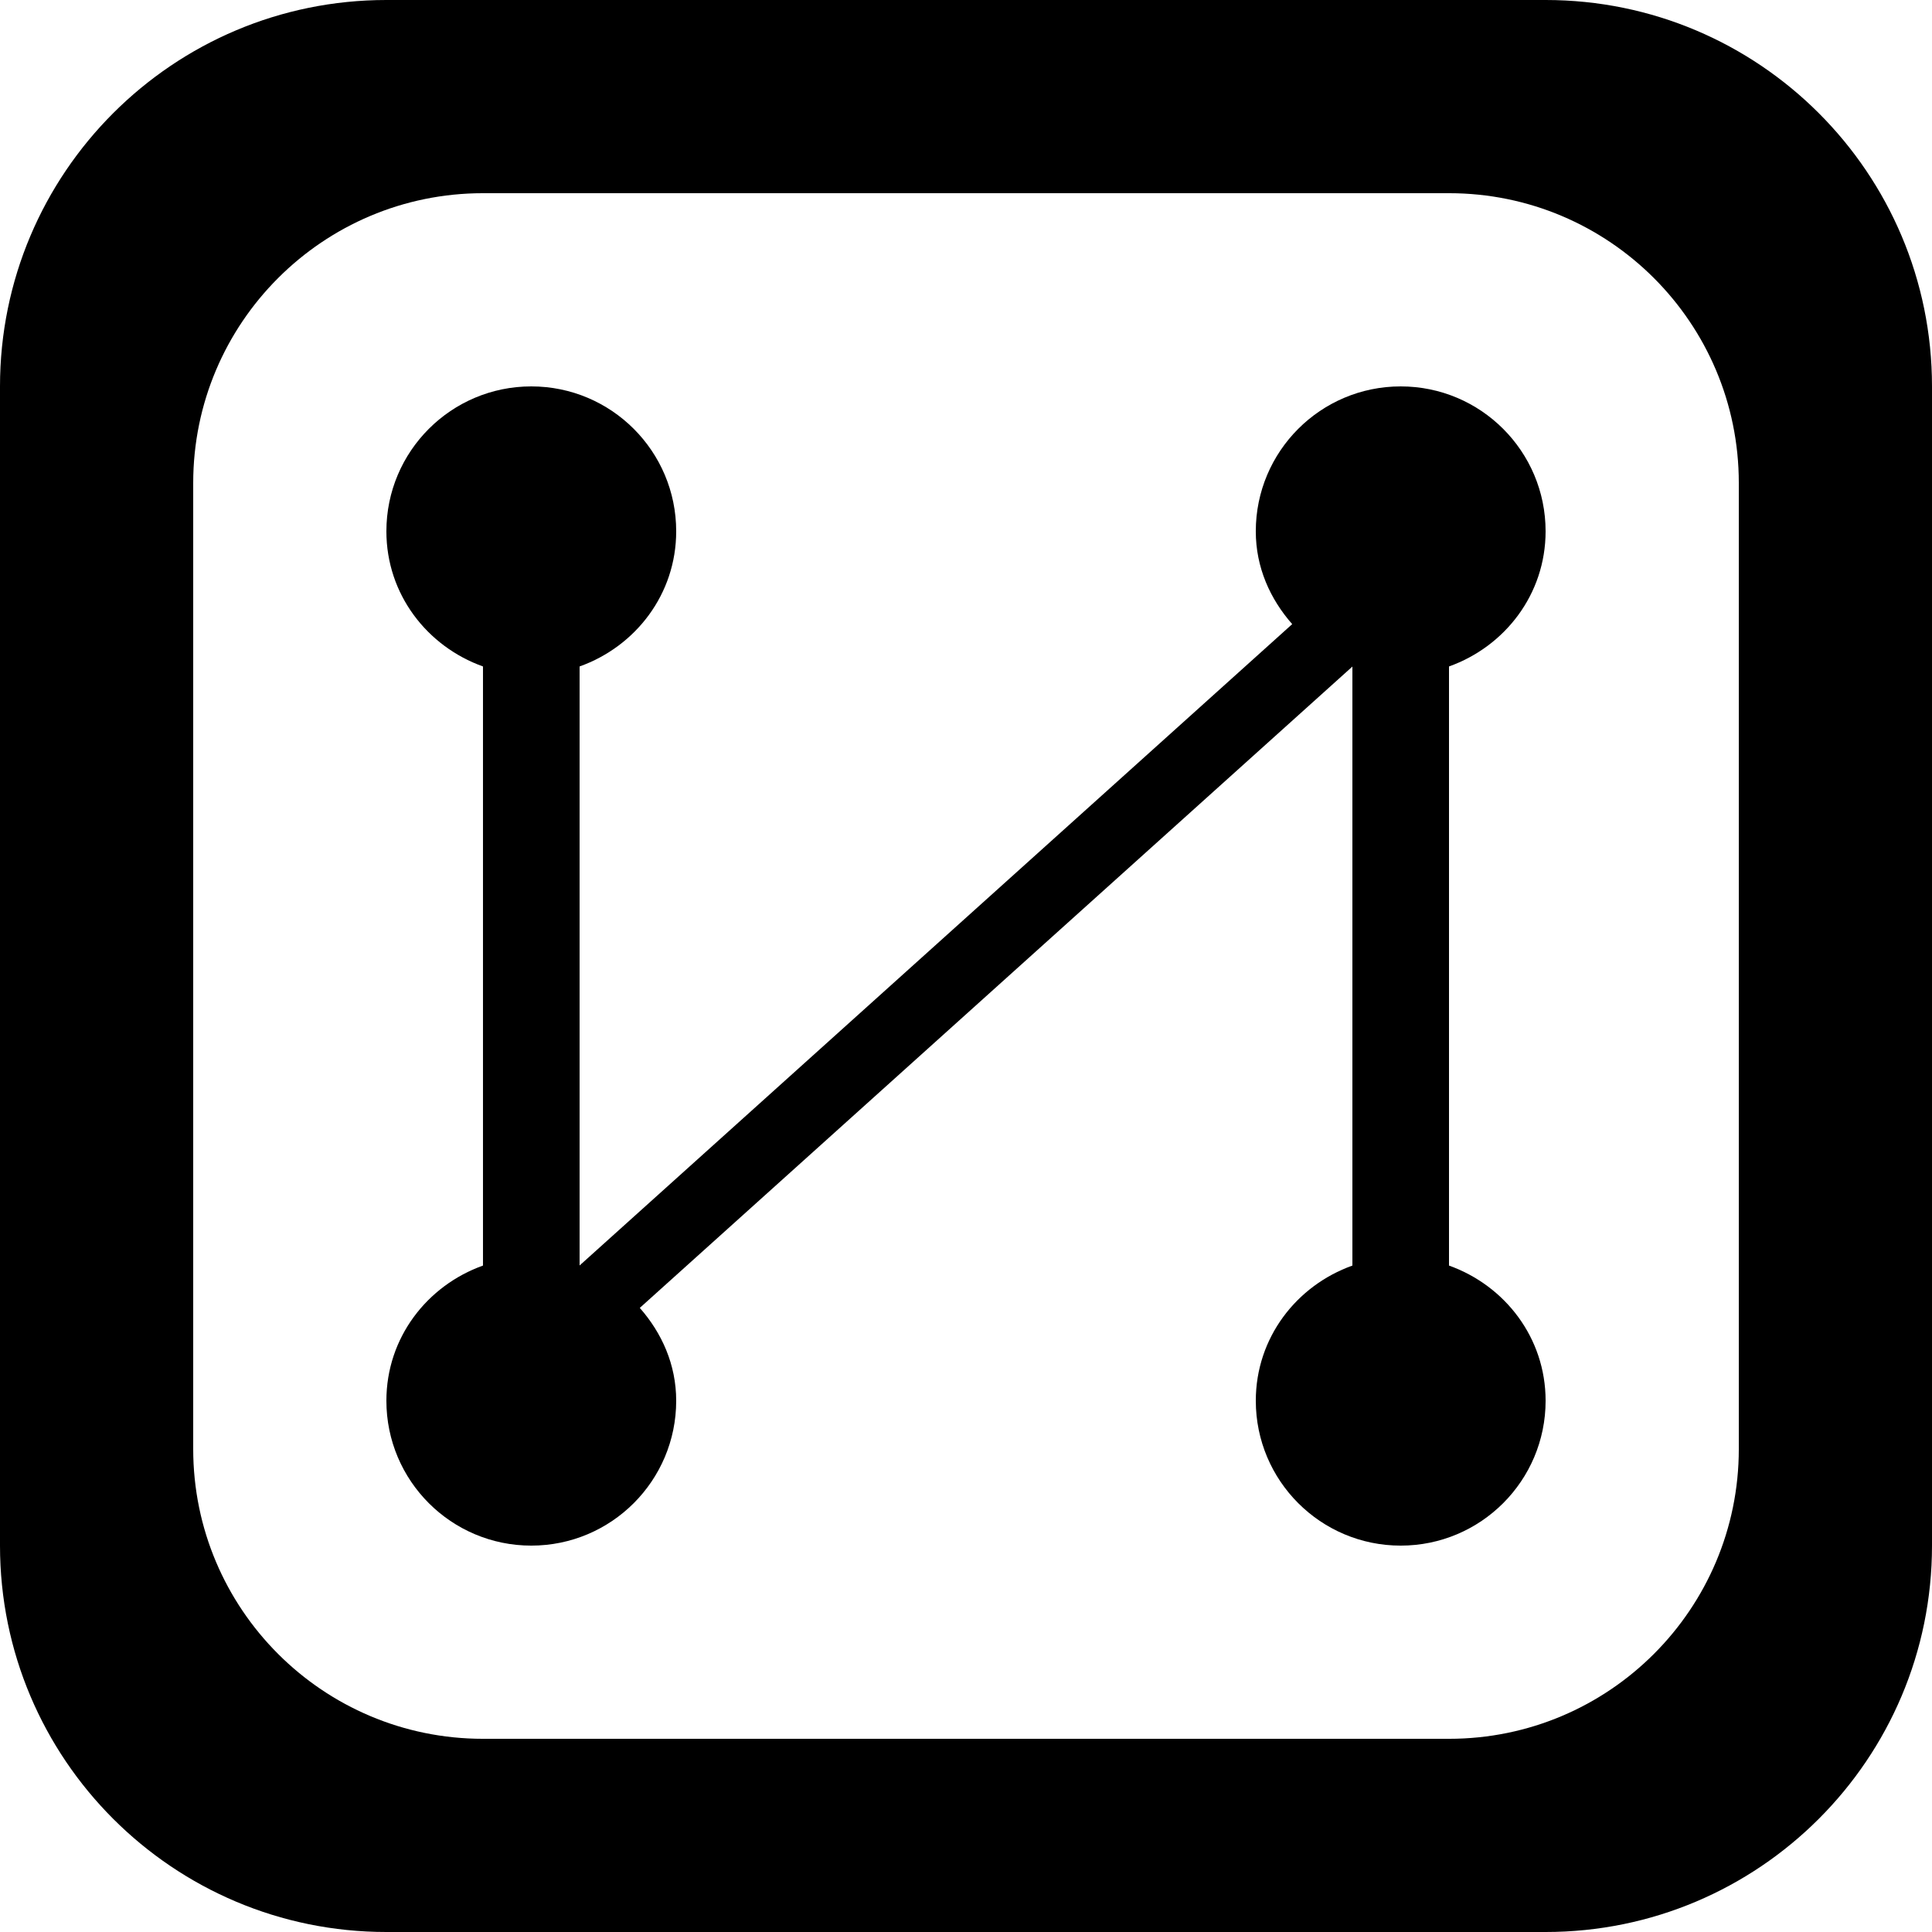 <?xml version='1.0' encoding='iso-8859-1'?>
<svg version="1.1" xmlns="http://www.w3.org/2000/svg" viewBox="0 0 137.144 137.144" xmlns:xlink="http://www.w3.org/1999/xlink" enable-background="new 0 0 137.144 137.144">
  <g>
    <g>
      <path d="M109.715,0H27.429C12.28,0,0,12.281,0,27.429v82.286c0,15.149,12.28,27.429,27.429,27.429h82.286    c15.148,0,27.429-12.28,27.429-27.429V27.429C137.144,12.281,124.864,0,109.715,0z M123.43,102.858    c0,11.361-9.21,20.572-20.572,20.572H34.286c-11.361,0-20.571-9.21-20.571-20.572V34.286c0-11.361,9.21-20.572,20.571-20.572    h68.572c11.362,0,20.572,9.21,20.572,20.572V102.858z"/>
    </g>
  </g>
  <g>
    <g>
      <path d="m102.858,89.837v-42.528c3.975-1.422 6.857-5.129 6.857-9.594 0-5.681-4.605-10.286-10.286-10.286-5.681,0-10.286,4.605-10.286,10.286 0,2.565 1.021,4.813 2.585,6.589l-50.585,45.526v-42.521c3.976-1.422 6.857-5.13 6.857-9.594 0-5.681-4.605-10.286-10.286-10.286-5.68,0-10.286,4.605-10.286,10.286 0,4.464 2.882,8.171 6.857,9.594v42.528c-3.975,1.422-6.857,5.129-6.857,9.594 0,5.68 4.605,10.285 10.286,10.285 5.681,0 10.286-4.605 10.286-10.285 0-2.565-1.021-4.814-2.584-6.589l50.585-45.526v42.521c-3.975,1.422-6.857,5.129-6.857,9.594 0,5.68 4.605,10.285 10.286,10.285 5.681,0 10.286-4.605 10.286-10.285-0.001-4.465-2.882-8.172-6.858-9.594z"/>
    </g>
  </g>
</svg>
